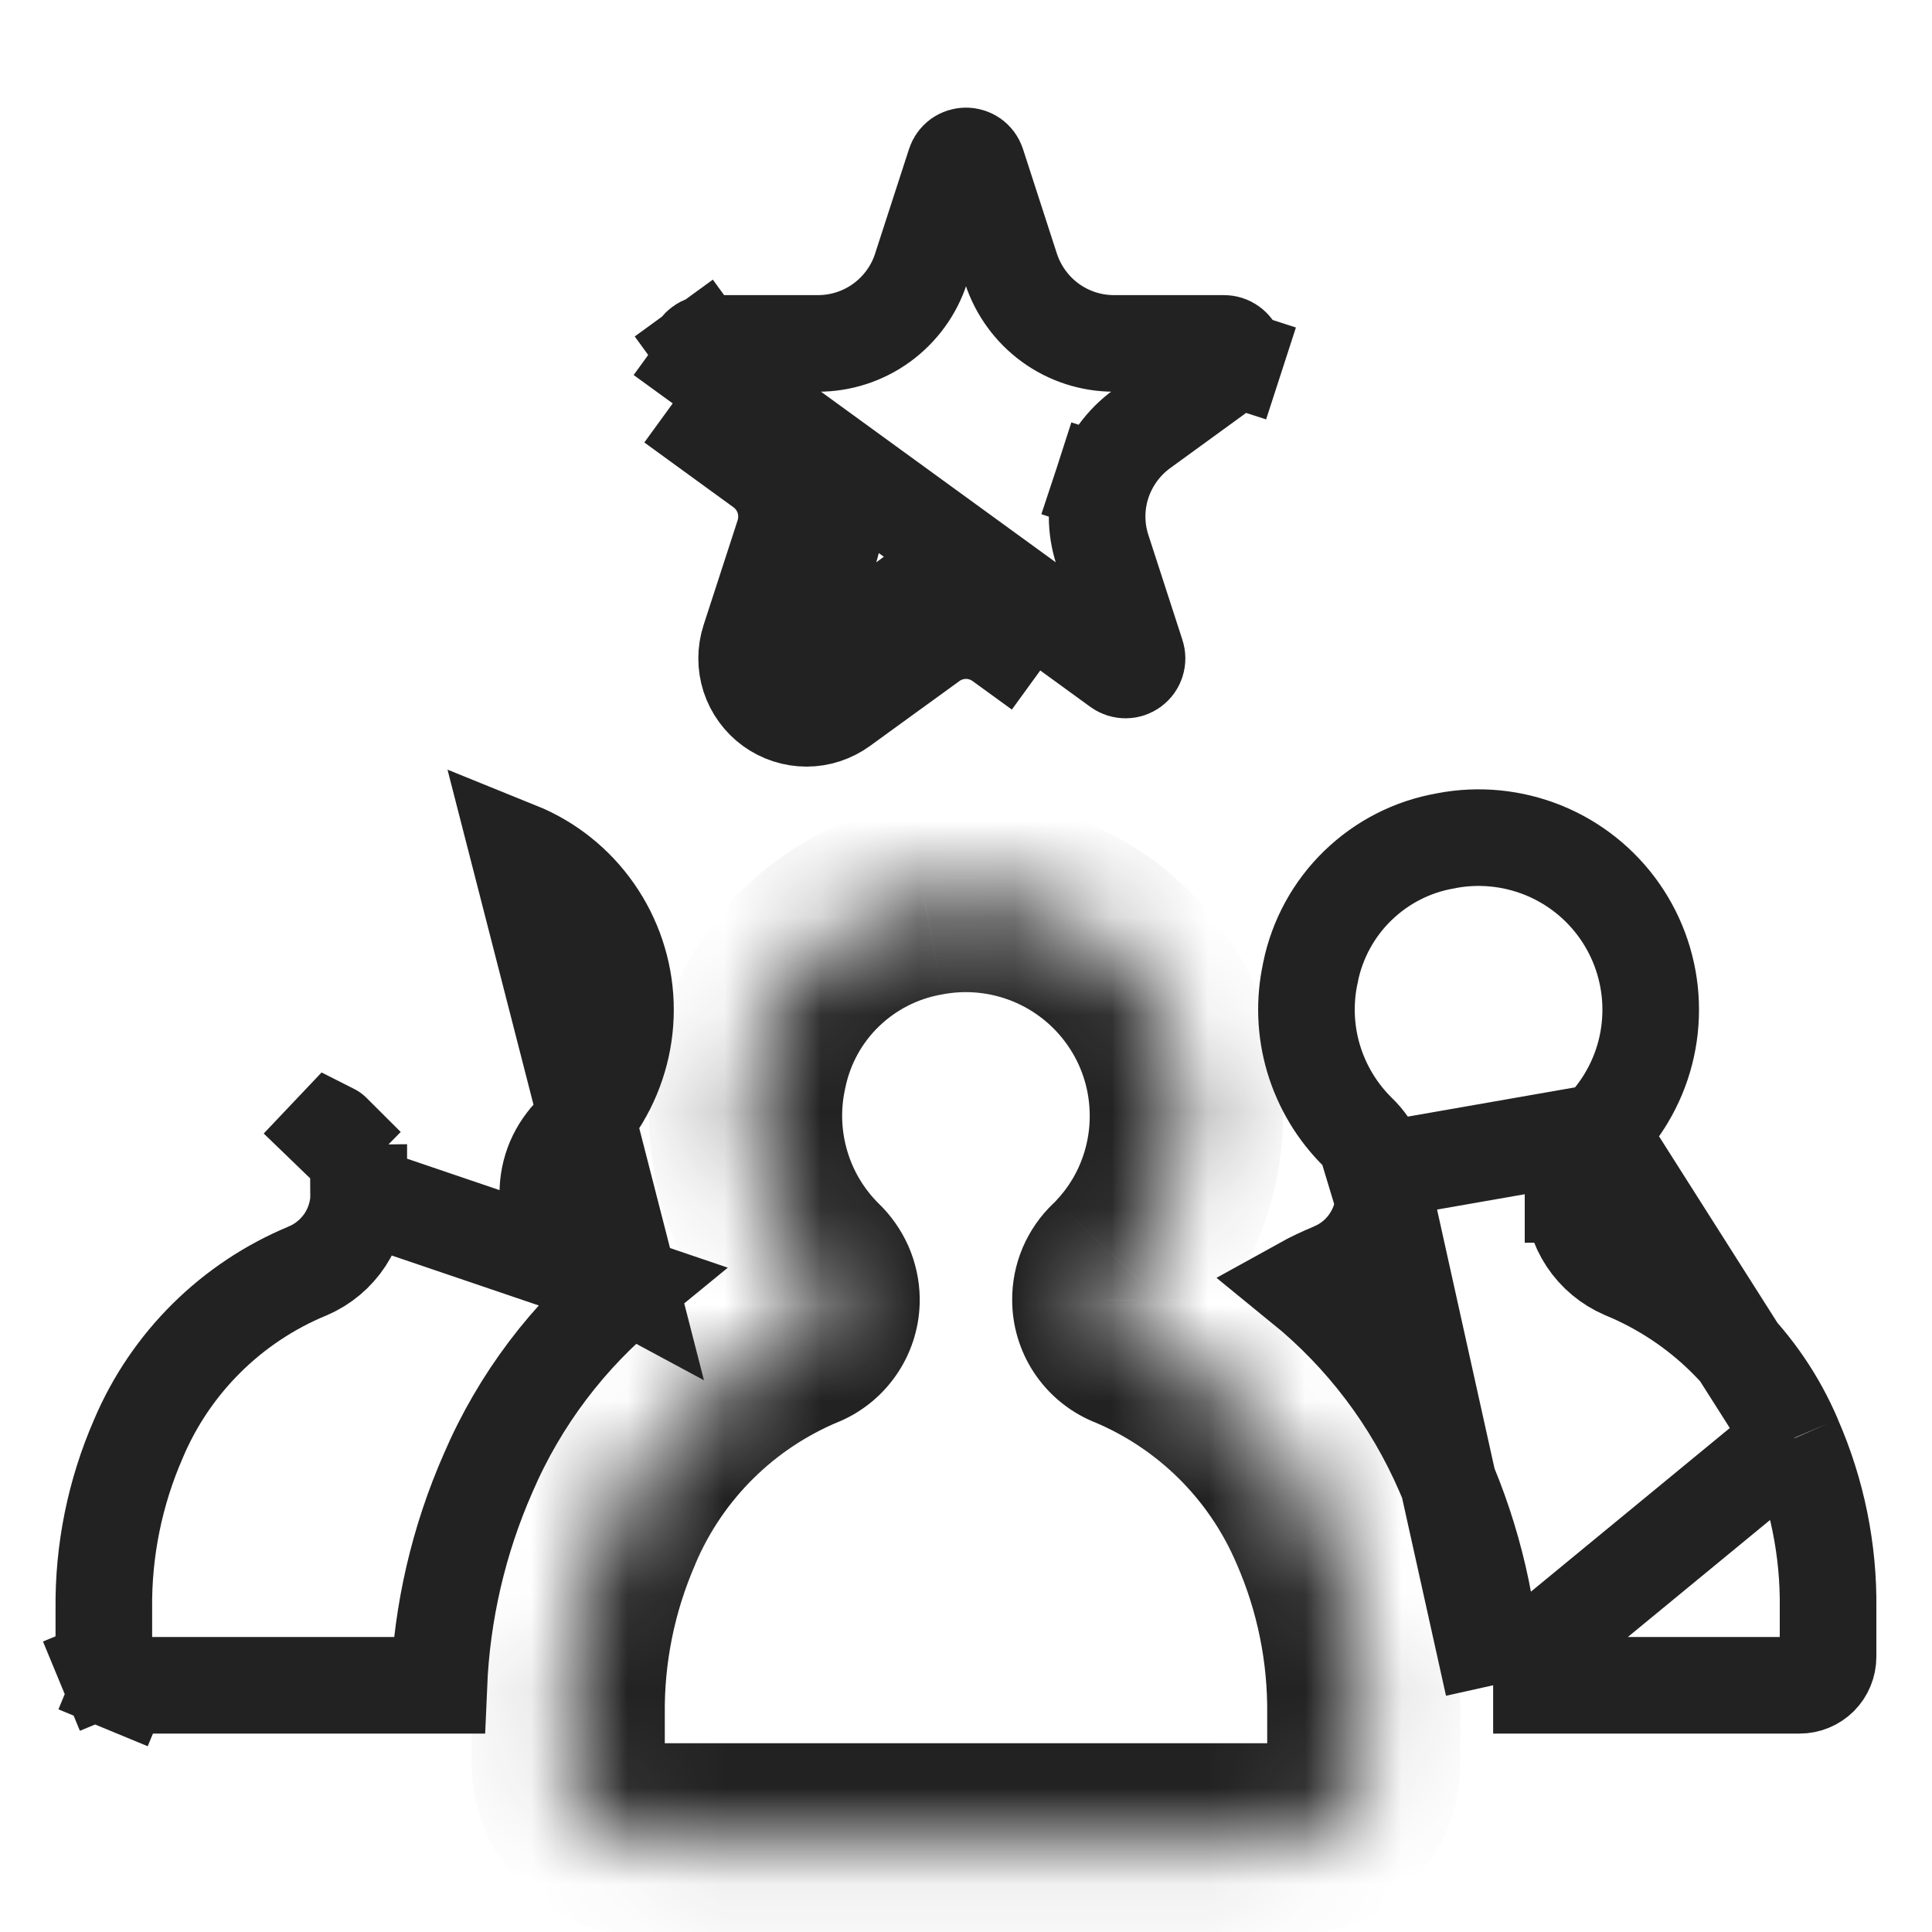 <svg width="20" height="20" viewBox="0 0 20 20" fill="none" xmlns="http://www.w3.org/2000/svg">
<path d="M8.587 5.694C8.66 5.469 8.66 5.227 8.587 5.002C8.514 4.777 8.372 4.581 8.181 4.442L8.181 4.442L7.258 3.771L6.964 4.176M8.587 5.694L8.112 5.539L8.587 5.694L8.587 5.694ZM8.587 5.694L8.235 6.779L8.235 6.779C8.227 6.803 8.227 6.829 8.235 6.853C8.243 6.877 8.258 6.898 8.278 6.913L7.989 7.311L8.278 6.913C8.299 6.928 8.323 6.936 8.349 6.936C8.374 6.936 8.399 6.928 8.419 6.913M8.419 6.913L8.419 6.913L8.713 7.317M8.419 6.913L8.713 7.317M8.419 6.913L9.342 6.242L9.636 6.647M8.713 7.317C8.607 7.394 8.479 7.436 8.349 7.436C8.218 7.436 8.09 7.394 7.984 7.317C7.879 7.24 7.8 7.132 7.759 7.007C7.719 6.883 7.719 6.749 7.759 6.625L8.112 5.539C8.152 5.415 8.152 5.281 8.112 5.156C8.071 5.032 7.993 4.924 7.887 4.847L6.964 4.176M8.713 7.317L9.636 6.647M6.964 4.176L7.258 3.771M6.964 4.176L7.258 3.771M7.258 3.771C7.237 3.757 7.222 3.736 7.214 3.712C7.206 3.688 7.206 3.662 7.214 3.638C7.222 3.614 7.237 3.593 7.258 3.578L6.975 3.189L7.258 3.578C7.278 3.563 7.303 3.555 7.328 3.555H7.328L8.469 3.555C8.469 3.555 8.469 3.555 8.469 3.555C8.705 3.555 8.936 3.48 9.127 3.341C9.318 3.202 9.461 3.006 9.534 2.782L9.534 2.781L9.886 1.696L9.886 1.696C9.894 1.672 9.909 1.651 9.93 1.636C9.95 1.622 9.975 1.614 10 1.614C10.025 1.614 10.05 1.622 10.07 1.636C10.091 1.651 10.106 1.672 10.114 1.696L10.114 1.696L10.466 2.782L10.466 2.782C10.54 3.006 10.682 3.202 10.873 3.341C11.064 3.48 11.295 3.555 11.531 3.555H11.531H12.672L12.672 3.555C12.697 3.555 12.722 3.563 12.742 3.578C12.763 3.593 12.778 3.614 12.786 3.638C12.793 3.662 12.793 3.688 12.786 3.712L13.261 3.866L12.786 3.712C12.778 3.736 12.763 3.757 12.742 3.771C12.742 3.771 12.742 3.771 12.742 3.771L11.819 4.442L11.819 4.442C11.628 4.581 11.486 4.777 11.412 5.002L11.888 5.156L11.412 5.002C11.339 5.227 11.339 5.469 11.413 5.694L11.413 5.694L11.765 6.779C11.773 6.803 11.773 6.829 11.765 6.853C11.758 6.877 11.742 6.898 11.722 6.913C11.701 6.928 11.677 6.936 11.652 6.936C11.626 6.936 11.602 6.928 11.581 6.913C11.581 6.913 11.581 6.913 11.581 6.913L10.658 6.242L7.258 3.771ZM9.636 6.647L9.342 6.242C9.533 6.103 9.764 6.028 10 6.028C10.236 6.028 10.467 6.103 10.658 6.242L10.364 6.647C10.258 6.57 10.131 6.528 10 6.528C9.869 6.528 9.742 6.57 9.636 6.647Z" stroke="#222222"/>
<mask id="path-2-inside-1_580_7207" fill="white">
<path d="M11.7 13.793C11.634 13.765 11.578 13.718 11.538 13.658C11.499 13.598 11.478 13.528 11.478 13.456C11.477 13.405 11.487 13.354 11.507 13.307C11.527 13.26 11.557 13.217 11.594 13.182C11.617 13.16 11.638 13.139 11.655 13.122C11.769 13.001 11.871 12.868 11.957 12.725C12.183 12.347 12.295 11.912 12.28 11.472C12.264 11.032 12.122 10.606 11.87 10.245C11.617 9.884 11.266 9.604 10.858 9.438C10.45 9.272 10.003 9.228 9.57 9.311C9.13 9.388 8.722 9.596 8.401 9.908C8.08 10.22 7.861 10.621 7.771 11.059C7.688 11.437 7.702 11.829 7.812 12.199C7.922 12.57 8.124 12.906 8.4 13.177C8.437 13.213 8.467 13.255 8.488 13.302C8.509 13.35 8.52 13.4 8.521 13.452V13.454C8.521 13.526 8.501 13.597 8.461 13.658C8.422 13.718 8.365 13.766 8.299 13.794C7.39 14.171 6.665 14.889 6.28 15.795C6.01 16.415 5.874 17.086 5.882 17.762V18.25C5.882 18.354 5.903 18.458 5.943 18.554C5.983 18.651 6.041 18.739 6.115 18.812C6.189 18.886 6.277 18.945 6.373 18.985C6.47 19.025 6.574 19.046 6.678 19.046H13.322C13.533 19.046 13.736 18.962 13.885 18.812C14.034 18.663 14.118 18.461 14.118 18.25V17.757C14.126 17.081 13.99 16.411 13.719 15.791C13.334 14.886 12.608 14.169 11.7 13.793Z"/>
</mask>
<path d="M11.7 13.793L11.305 14.712L11.311 14.715L11.318 14.717L11.7 13.793ZM11.478 13.456L12.478 13.457L12.478 13.447L11.478 13.456ZM11.594 13.182L12.283 13.906L12.284 13.906L11.594 13.182ZM11.655 13.122L10.929 12.433L10.929 12.434L11.655 13.122ZM11.957 12.725L12.814 13.241L12.815 13.239L11.957 12.725ZM9.57 9.311L9.743 10.296L9.751 10.295L9.759 10.293L9.57 9.311ZM7.771 11.059L8.748 11.274L8.749 11.267L8.751 11.26L7.771 11.059ZM8.4 13.177L7.699 13.89L7.705 13.897L7.712 13.903L8.4 13.177ZM8.521 13.452H9.521V13.444L9.521 13.436L8.521 13.452ZM8.521 13.454H7.521L7.521 13.463L8.521 13.454ZM8.299 13.794L8.682 14.718L8.688 14.716L8.695 14.713L8.299 13.794ZM6.28 15.795L7.197 16.195L7.2 16.186L6.28 15.795ZM5.882 17.762H6.882L6.882 17.75L5.882 17.762ZM5.882 18.25H6.882H5.882ZM6.678 19.046V18.046H6.678L6.678 19.046ZM13.322 19.046V20.046H13.322L13.322 19.046ZM13.885 18.812L14.592 19.52L13.885 18.812ZM14.118 18.25H13.118H14.118ZM14.118 17.757L13.118 17.745V17.757H14.118ZM13.719 15.791L12.799 16.183L12.803 16.192L13.719 15.791ZM12.095 12.875C12.208 12.924 12.305 13.005 12.373 13.108L10.703 14.208C10.85 14.431 11.059 14.606 11.305 14.712L12.095 12.875ZM12.373 13.108C12.441 13.212 12.478 13.333 12.478 13.457L10.478 13.456C10.478 13.723 10.556 13.985 10.703 14.208L12.373 13.108ZM12.478 13.447C12.479 13.533 12.462 13.618 12.428 13.697L10.586 12.917C10.513 13.09 10.476 13.277 10.478 13.465L12.478 13.447ZM12.428 13.697C12.395 13.776 12.345 13.847 12.283 13.906L10.905 12.457C10.768 12.587 10.66 12.744 10.586 12.917L12.428 13.697ZM12.284 13.906C12.311 13.88 12.346 13.845 12.38 13.81L10.929 12.434C10.931 12.432 10.929 12.433 10.924 12.439C10.919 12.444 10.912 12.45 10.904 12.458L12.284 13.906ZM12.38 13.81C12.544 13.637 12.69 13.446 12.814 13.241L11.1 12.209C11.052 12.29 10.994 12.365 10.929 12.433L12.38 13.81ZM12.815 13.239C13.14 12.695 13.302 12.07 13.279 11.437L11.28 11.507C11.289 11.754 11.226 11.999 11.099 12.211L12.815 13.239ZM13.279 11.437C13.257 10.804 13.052 10.191 12.689 9.672L11.05 10.818C11.192 11.02 11.272 11.26 11.28 11.507L13.279 11.437ZM12.689 9.672C12.326 9.153 11.821 8.75 11.234 8.511L10.482 10.365C10.711 10.458 10.908 10.615 11.05 10.818L12.689 9.672ZM11.234 8.511C10.647 8.273 10.004 8.21 9.382 8.329L9.759 10.293C10.001 10.247 10.253 10.272 10.482 10.365L11.234 8.511ZM9.398 8.326C8.759 8.438 8.169 8.739 7.705 9.191L9.098 10.626C9.275 10.454 9.5 10.339 9.743 10.296L9.398 8.326ZM7.705 9.191C7.24 9.643 6.922 10.223 6.791 10.858L8.751 11.26C8.8 11.019 8.921 10.797 9.098 10.626L7.705 9.191ZM6.794 10.844C6.675 11.387 6.695 11.951 6.853 12.484L8.771 11.915C8.709 11.707 8.701 11.486 8.748 11.274L6.794 10.844ZM6.853 12.484C7.012 13.017 7.303 13.501 7.699 13.89L9.101 12.464C8.946 12.312 8.832 12.123 8.771 11.915L6.853 12.484ZM7.712 13.903C7.653 13.847 7.605 13.779 7.572 13.704L9.404 12.9C9.329 12.731 9.222 12.579 9.088 12.451L7.712 13.903ZM7.572 13.704C7.54 13.63 7.522 13.549 7.521 13.468L9.521 13.436C9.518 13.252 9.478 13.069 9.404 12.9L7.572 13.704ZM7.521 13.452V13.454H9.521V13.452H7.521ZM7.521 13.463C7.52 13.338 7.555 13.216 7.623 13.112L9.299 14.203C9.446 13.978 9.523 13.714 9.521 13.444L7.521 13.463ZM7.623 13.112C7.691 13.007 7.789 12.925 7.903 12.876L8.695 14.713C8.942 14.606 9.152 14.429 9.299 14.203L7.623 13.112ZM7.916 12.87C6.765 13.347 5.847 14.257 5.36 15.404L7.2 16.186C7.483 15.521 8.015 14.995 8.682 14.718L7.916 12.87ZM5.363 15.395C5.036 16.145 4.872 16.956 4.882 17.774L6.882 17.75C6.875 17.215 6.983 16.685 7.197 16.195L5.363 15.395ZM4.882 17.762V18.25H6.882V17.762H4.882ZM4.882 18.25C4.882 18.485 4.928 18.719 5.019 18.937L6.866 18.172C6.877 18.196 6.882 18.223 6.882 18.25H4.882ZM5.019 18.937C5.109 19.155 5.241 19.353 5.408 19.52L6.822 18.105C6.841 18.124 6.856 18.147 6.866 18.172L5.019 18.937ZM5.408 19.52C5.575 19.686 5.773 19.819 5.991 19.909L6.756 18.061C6.781 18.071 6.803 18.086 6.822 18.105L5.408 19.52ZM5.991 19.909C6.209 19.999 6.443 20.046 6.678 20.046L6.678 18.046C6.705 18.046 6.731 18.051 6.756 18.061L5.991 19.909ZM6.678 20.046H13.322V18.046H6.678V20.046ZM13.322 20.046C13.799 20.046 14.255 19.856 14.592 19.52L13.178 18.105C13.216 18.067 13.268 18.046 13.322 18.046L13.322 20.046ZM14.592 19.52C14.929 19.183 15.118 18.726 15.118 18.25H13.118C13.118 18.195 13.139 18.144 13.178 18.105L14.592 19.52ZM15.118 18.25V17.757H13.118V18.25H15.118ZM15.118 17.769C15.128 16.951 14.963 16.14 14.636 15.39L12.803 16.192C13.017 16.681 13.124 17.211 13.118 17.745L15.118 17.769ZM14.639 15.399C14.151 14.253 13.233 13.345 12.082 12.869L11.318 14.717C11.984 14.993 12.516 15.519 12.799 16.183L14.639 15.399Z" fill="#222222" mask="url(#path-2-inside-1_580_7207)"/>
<path d="M18.566 14.888L18.566 14.888C18.232 14.103 17.603 13.482 16.815 13.156L16.808 13.153L16.808 13.153C16.653 13.086 16.52 12.975 16.427 12.834C16.334 12.693 16.285 12.528 16.284 12.359M18.566 14.888L16.555 11.721C16.469 11.803 16.4 11.902 16.354 12.013C16.307 12.122 16.284 12.24 16.284 12.359M18.566 14.888L18.567 14.892C18.81 15.447 18.932 16.047 18.924 16.652H18.924V16.658V17.151C18.924 17.151 18.924 17.151 18.924 17.151C18.924 17.229 18.893 17.304 18.838 17.36C18.782 17.415 18.707 17.446 18.629 17.446H15.457M18.566 14.888L15.457 17.446M16.284 12.359C16.284 12.36 16.284 12.361 16.284 12.361L16.784 12.357L16.284 12.357C16.284 12.358 16.284 12.358 16.284 12.359ZM15.457 17.446C15.426 16.688 15.253 15.94 14.946 15.244C14.619 14.486 14.116 13.823 13.482 13.307C13.583 13.251 13.688 13.202 13.795 13.158L13.795 13.158L13.803 13.154C13.96 13.087 14.094 12.975 14.187 12.831C14.28 12.689 14.328 12.523 14.327 12.353M15.457 17.446L14.327 12.353M14.327 12.353V12.355H13.827L14.033 12.353L14.327 12.35C14.327 12.351 14.327 12.352 14.327 12.353V12.353ZM13.795 12.203L14.252 12.002C14.206 11.896 14.139 11.799 14.055 11.719C13.841 11.508 13.684 11.246 13.598 10.958C13.512 10.669 13.501 10.362 13.566 10.068L13.566 10.068L13.567 10.06C13.637 9.721 13.807 9.409 14.056 9.168C14.305 8.926 14.621 8.764 14.963 8.705L14.963 8.705L14.971 8.703C15.309 8.638 15.658 8.673 15.977 8.802C16.295 8.931 16.57 9.15 16.767 9.432C16.964 9.714 17.075 10.047 17.087 10.39C17.099 10.734 17.012 11.073 16.835 11.368C16.768 11.48 16.689 11.584 16.599 11.678L16.599 11.678L16.597 11.68C16.591 11.687 16.577 11.7 16.556 11.72L13.795 12.203Z" stroke="#222222"/>
<path d="M6.519 13.306C6.417 13.251 6.312 13.201 6.204 13.157L6.195 13.153L6.195 13.153C6.04 13.086 5.907 12.975 5.814 12.834C5.721 12.693 5.672 12.528 5.671 12.359C5.67 12.24 5.694 12.122 5.74 12.012C5.787 11.903 5.856 11.803 5.942 11.721C5.964 11.7 5.978 11.686 5.985 11.679L5.985 11.678C6.075 11.584 6.154 11.48 6.222 11.368C6.398 11.073 6.486 10.734 6.474 10.39C6.462 10.047 6.35 9.714 6.153 9.432C5.956 9.15 5.682 8.931 5.363 8.802L6.519 13.306ZM6.519 13.306C5.884 13.824 5.379 14.489 5.053 15.249C4.747 15.944 4.575 16.689 4.543 17.446H1.371H1.371C1.332 17.446 1.294 17.439 1.258 17.424L1.067 17.886L1.258 17.424C1.222 17.409 1.189 17.387 1.162 17.36C1.134 17.332 1.113 17.3 1.098 17.264L0.636 17.455L1.098 17.264C1.083 17.228 1.075 17.189 1.075 17.151V17.151V16.663H1.075L1.075 16.657C1.068 16.051 1.19 15.451 1.432 14.896L1.432 14.896L1.434 14.891C1.767 14.106 2.396 13.483 3.184 13.157L3.184 13.157L3.19 13.154C3.347 13.087 3.48 12.974 3.574 12.831C3.666 12.689 3.715 12.523 3.714 12.353V12.355H3.214L3.422 12.353L3.714 12.35C3.714 12.351 3.714 12.352 3.714 12.353L6.519 13.306ZM3.441 11.719C3.44 11.717 3.439 11.716 3.437 11.715L3.093 12.078L3.444 11.721C3.443 11.72 3.442 11.72 3.441 11.719Z" stroke="#222222"/>
</svg>
